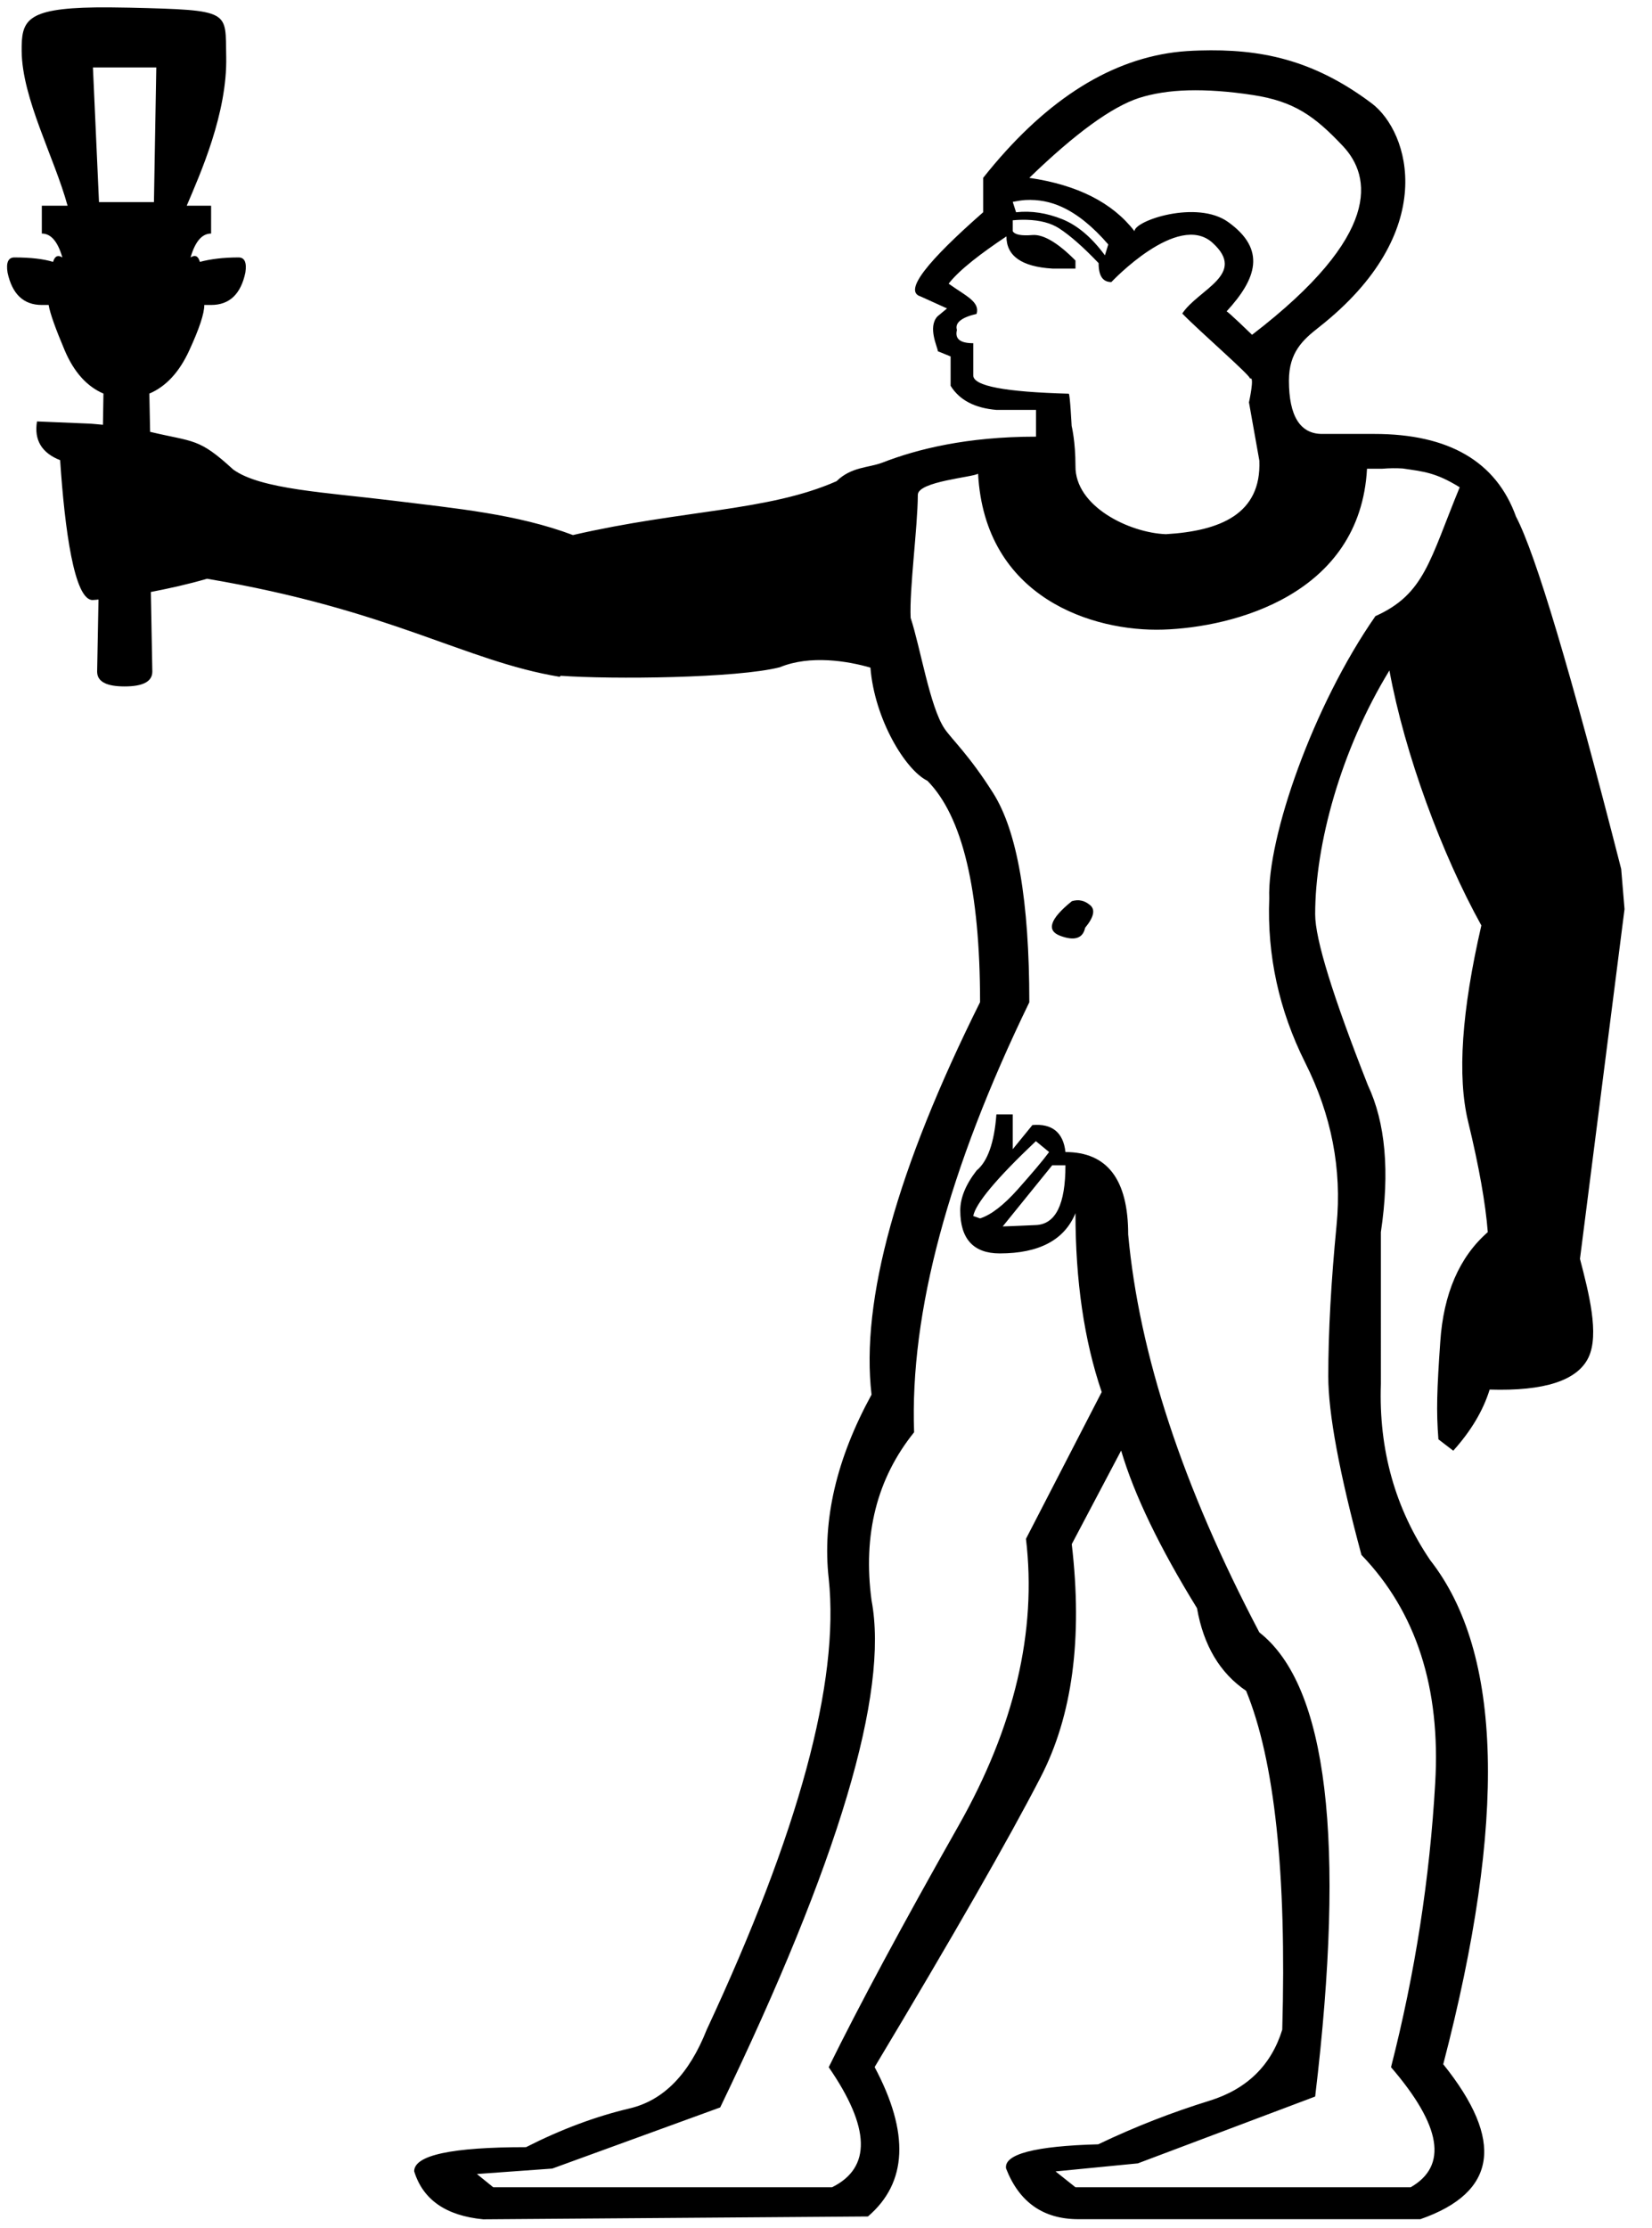 <?xml version="1.0" encoding="UTF-8" standalone="no"?>
<svg
   width="13.35"
   height="18"
   version="1.1"
   id="svg115"
   sodipodi:docname="US9A239.svg"
   inkscape:version="1.2.1 (9c6d41e410, 2022-07-14)"
   xmlns:inkscape="http://www.inkscape.org/namespaces/inkscape"
   xmlns:sodipodi="http://sodipodi.sourceforge.net/DTD/sodipodi-0.dtd"
   xmlns="http://www.w3.org/2000/svg"
   xmlns:svg="http://www.w3.org/2000/svg">
  <defs
     id="defs119" />
  <sodipodi:namedview
     id="namedview117"
     pagecolor="#ffffff"
     bordercolor="#000000"
     borderopacity="0.25"
     inkscape:showpageshadow="2"
     inkscape:pageopacity="0.0"
     inkscape:pagecheckerboard="0"
     inkscape:deskcolor="#d1d1d1"
     showgrid="false"
     inkscape:zoom="24.268188"
     inkscape:cx="6.9638491"
     inkscape:cy="6.3045498"
     inkscape:window-width="1920"
     inkscape:window-height="1017"
     inkscape:window-x="1072"
     inkscape:window-y="-8"
     inkscape:window-maximized="1"
     inkscape:current-layer="svg115" />
  <path
     id="path113"
     style="fill:#000000;stroke:none;stroke-width:1.268"
     d="M 0.77,0.06 C 0.205,0.068 0.173,0.169 0.175,0.413 0.179,0.798 0.439,1.271 0.546,1.662 H 0.338 v 0.225 c 0.074,0 0.129,0.065 0.166,0.193 -0.037,-0.023 -0.062,-0.01 -0.075,0.036 -0.074,-0.023 -0.178,-0.036 -0.313,-0.036 -0.049,0 -0.068,0.041 -0.055,0.122 0.037,0.174 0.129,0.262 0.277,0.262 h 0.055 c 0.012,0.07 0.056,0.192 0.13,0.367 0.074,0.174 0.178,0.291 0.313,0.349 l -0.004,0.252 c -0.042,-0.003 -0.084,-0.009 -0.126,-0.01 l -0.407,-0.017 c -0.025,0.151 0.039,0.255 0.187,0.313 0.037,0.558 0.114,1.13 0.262,1.13 0.016,-0.001 0.032,-0.002 0.048,-0.004 l -0.011,0.582 c 0,0.081 0.074,0.12 0.222,0.12 0.148,0 0.224,-0.039 0.224,-0.12 L 1.219,4.783 C 1.368,4.754 1.519,4.721 1.673,4.676 3.164,4.927 3.755,5.341 4.521,5.468 h 0.002 l 0.006,-0.006 0.002,-0.002 c 0.414,0.03 1.424,0.02 1.771,-0.069 0.245,-0.101 0.549,-0.05 0.732,0.003 0.033,0.417 0.283,0.828 0.46,0.914 0.284,0.287 0.426,0.883 0.426,1.789 -0.673,1.351 -0.966,2.409 -0.877,3.171 -0.283,0.517 -0.399,1.013 -0.346,1.487 0.089,0.834 -0.242,2.049 -0.986,3.644 -0.142,0.359 -0.348,0.571 -0.623,0.636 -0.275,0.065 -0.554,0.169 -0.837,0.313 -0.602,0 -0.904,0.065 -0.904,0.195 0.071,0.23 0.257,0.359 0.558,0.388 l 3.109,-0.023 c 0.319,-0.273 0.337,-0.675 0.054,-1.207 0.638,-1.064 1.085,-1.845 1.341,-2.341 0.257,-0.496 0.341,-1.122 0.252,-1.884 l 0.399,-0.756 c 0.106,0.359 0.312,0.785 0.613,1.273 0.053,0.302 0.185,0.524 0.397,0.668 0.23,0.561 0.328,1.473 0.292,2.738 -0.089,0.287 -0.284,0.479 -0.585,0.573 -0.301,0.093 -0.601,0.209 -0.902,0.353 -0.514,0.014 -0.763,0.08 -0.745,0.195 0.106,0.273 0.301,0.41 0.585,0.41 h 2.763 c 0.62,-0.216 0.681,-0.634 0.185,-1.252 0.514,-1.969 0.48,-3.325 -0.105,-4.072 -0.283,-0.417 -0.417,-0.892 -0.399,-1.424 V 9.955 C 11.232,9.466 11.196,9.07 11.054,8.768 10.771,8.049 10.628,7.589 10.628,7.387 c 0,-0.561 0.205,-1.324 0.6,-1.97 0.124,0.676 0.424,1.485 0.743,2.06 -0.159,0.69 -0.196,1.218 -0.107,1.585 0.089,0.367 0.141,0.663 0.159,0.893 -0.23,0.201 -0.358,0.498 -0.384,0.886 -0.027,0.388 -0.033,0.559 -0.015,0.788 l 0.12,0.092 c 0.142,-0.158 0.241,-0.322 0.294,-0.494 0.443,0.014 0.71,-0.073 0.799,-0.26 0.089,-0.187 0.002,-0.523 -0.069,-0.796 L 13.128,7.345 13.101,7.021 C 12.693,5.425 12.41,4.476 12.251,4.174 12.091,3.729 11.708,3.506 11.106,3.506 h -0.422 c -0.177,0 -0.268,-0.144 -0.268,-0.431 0,-0.23 0.115,-0.331 0.241,-0.43 C 11.639,1.874 11.391,1.066 11.085,0.835 10.607,0.476 10.178,0.394 9.694,0.408 9.625,0.41 9.556,0.414 9.487,0.423 8.938,0.495 8.424,0.833 7.945,1.437 V 1.715 C 7.502,2.104 7.297,2.352 7.439,2.395 l 0.214,0.097 -0.078,0.065 c -0.08,0.088 0.003,0.25 0.004,0.281 l 0.103,0.042 v 0.237 c 0.071,0.115 0.194,0.18 0.371,0.195 h 0.319 v 0.216 c -0.561,0 -0.961,0.101 -1.242,0.21 C 7.017,3.781 6.881,3.77 6.76,3.888 6.206,4.132 5.528,4.116 4.63,4.323 4.177,4.153 3.687,4.108 3.176,4.045 2.644,3.979 2.106,3.955 1.884,3.793 1.604,3.536 1.569,3.574 1.213,3.489 L 1.207,3.18 C 1.343,3.122 1.45,3.005 1.53,2.83 1.61,2.656 1.651,2.534 1.651,2.464 h 0.055 c 0.148,0 0.24,-0.087 0.277,-0.262 0.012,-0.081 -0.006,-0.122 -0.055,-0.122 -0.123,0 -0.227,0.013 -0.313,0.036 -0.012,-0.047 -0.038,-0.06 -0.075,-0.036 0.037,-0.128 0.092,-0.193 0.166,-0.193 V 1.662 H 1.509 C 1.617,1.407 1.838,0.916 1.828,0.457 1.82,0.086 1.877,0.082 1.045,0.062 0.941,0.06 0.85,0.059 0.77,0.06 Z M 0.751,0.545 H 1.263 L 1.244,1.633 H 0.8 Z M 9.602,0.73 c 0.153,-0.004 0.329,0.008 0.524,0.038 0.331,0.051 0.496,0.168 0.726,0.412 0.23,0.244 0.32,0.717 -0.734,1.525 0,0 -0.2,-0.194 -0.206,-0.189 C 10.154,2.253 10.236,2.017 9.925,1.794 9.673,1.613 9.168,1.782 9.168,1.868 8.991,1.638 8.708,1.494 8.318,1.437 8.69,1.077 8.985,0.863 9.206,0.791 9.317,0.756 9.449,0.734 9.602,0.73 Z M 8.289,1.616 c 0.103,-0.005 0.201,0.014 0.294,0.057 0.124,0.057 0.249,0.158 0.373,0.302 l -0.027,0.088 C 8.823,1.919 8.708,1.821 8.584,1.771 8.459,1.721 8.335,1.701 8.211,1.715 l -0.027,-0.084 c 0.035,-0.007 0.071,-0.013 0.105,-0.015 z m 0.008,0.16 c 0.107,0.003 0.195,0.026 0.262,0.069 0.089,0.058 0.195,0.151 0.319,0.281 0,0.101 0.032,0.153 0.103,0.153 0,0 0.537,-0.572 0.818,-0.317 0.281,0.255 -0.115,0.375 -0.245,0.571 0.139,0.144 0.569,0.516 0.547,0.527 0.041,-0.03 -0.008,0.191 -0.008,0.191 L 10.177,3.722 C 10.194,4.155 9.858,4.29 9.422,4.316 9.127,4.305 8.686,4.092 8.691,3.764 c 0,-0.199 -0.031,-0.323 -0.031,-0.323 0,0 -0.013,-0.255 -0.023,-0.26 C 8.123,3.167 7.865,3.119 7.865,3.033 V 2.773 c -0.106,0 -0.15,-0.035 -0.132,-0.107 C 7.715,2.609 7.768,2.565 7.892,2.536 7.92,2.438 7.808,2.393 7.666,2.292 7.755,2.177 7.938,2.04 8.133,1.91 c 0,0.158 0.123,0.245 0.371,0.26 H 8.691 v -0.065 C 8.549,1.961 8.431,1.892 8.343,1.899 c -0.089,0.007 -0.141,-0.002 -0.159,-0.031 v -0.088 c 0.04,-0.004 0.077,-0.005 0.113,-0.004 z M 11.335,3.785 c 0.166,0.025 0.266,0.031 0.461,0.152 -0.244,0.593 -0.284,0.863 -0.681,1.041 -0.506,0.726 -0.875,1.791 -0.858,2.28 -0.018,0.46 0.078,0.903 0.29,1.327 0.213,0.424 0.298,0.861 0.254,1.313 -0.044,0.453 -0.067,0.862 -0.067,1.222 0,0.302 0.09,0.782 0.268,1.443 0.443,0.46 0.641,1.075 0.596,1.844 -0.044,0.769 -0.162,1.533 -0.357,2.295 0.408,0.474 0.46,0.797 0.159,0.97 H 8.691 l -0.161,-0.128 0.665,-0.065 1.433,-0.54 C 10.876,14.869 10.727,13.62 10.177,13.189 9.557,12.011 9.205,10.937 9.117,9.974 9.117,9.529 8.947,9.308 8.61,9.308 8.593,9.15 8.502,9.076 8.343,9.09 L 8.184,9.285 V 9.004 H 8.052 C 8.035,9.234 7.98,9.385 7.892,9.457 7.803,9.572 7.76,9.679 7.76,9.78 c 0,0.23 0.107,0.347 0.319,0.347 0.319,0 0.523,-0.109 0.612,-0.325 0,0.546 0.07,1.028 0.212,1.445 l -0.612,1.186 c 0.089,0.747 -0.093,1.52 -0.545,2.318 -0.452,0.798 -0.801,1.448 -1.049,1.951 0.337,0.489 0.346,0.812 0.027,0.97 H 3.986 L 3.854,17.565 4.463,17.521 5.82,17.027 C 6.777,15.043 7.185,13.677 7.043,12.93 6.972,12.398 7.086,11.946 7.387,11.572 7.352,10.609 7.662,9.449 8.318,8.098 c 0,-0.819 -0.097,-1.381 -0.292,-1.69 C 7.831,6.099 7.688,5.97 7.632,5.886 7.514,5.709 7.438,5.232 7.359,4.992 7.348,4.759 7.416,4.26 7.417,3.998 7.418,3.889 7.865,3.856 7.904,3.827 7.958,4.834 8.836,5.105 9.399,5.087 9.963,5.069 10.992,4.809 11.047,3.787 h 0.124 c 0.059,-0.005 0.113,-0.005 0.164,-0.002 z M 8.74,7.277 C 8.716,7.271 8.688,7.273 8.662,7.281 8.485,7.424 8.453,7.518 8.568,7.561 c 0.115,0.043 0.183,0.021 0.201,-0.065 0.071,-0.086 0.084,-0.147 0.04,-0.183 -0.022,-0.018 -0.044,-0.031 -0.069,-0.036 z M 8.371,9.22 8.478,9.308 C 8.425,9.38 8.341,9.478 8.226,9.608 8.111,9.737 8.009,9.816 7.92,9.844 L 7.865,9.825 C 7.883,9.725 8.052,9.522 8.371,9.22 Z m 0.132,0.195 h 0.107 c 0,0.316 -0.079,0.476 -0.239,0.483 -0.159,0.007 -0.25,0.011 -0.268,0.011 z"
     sodipodi:nodetypes="sccccccscsccccccccccsccccccccccccccscccccccccccsccsccccccsccscscccsccccssscssccccccccccccsccccccscscsccccccsscccccccsccsccsccsccccccsccccccccccccsccccccccscccscccssscsccccccccccccccsscccscccccccccscsccsccsccscscccccccccscccs" />
</svg>
